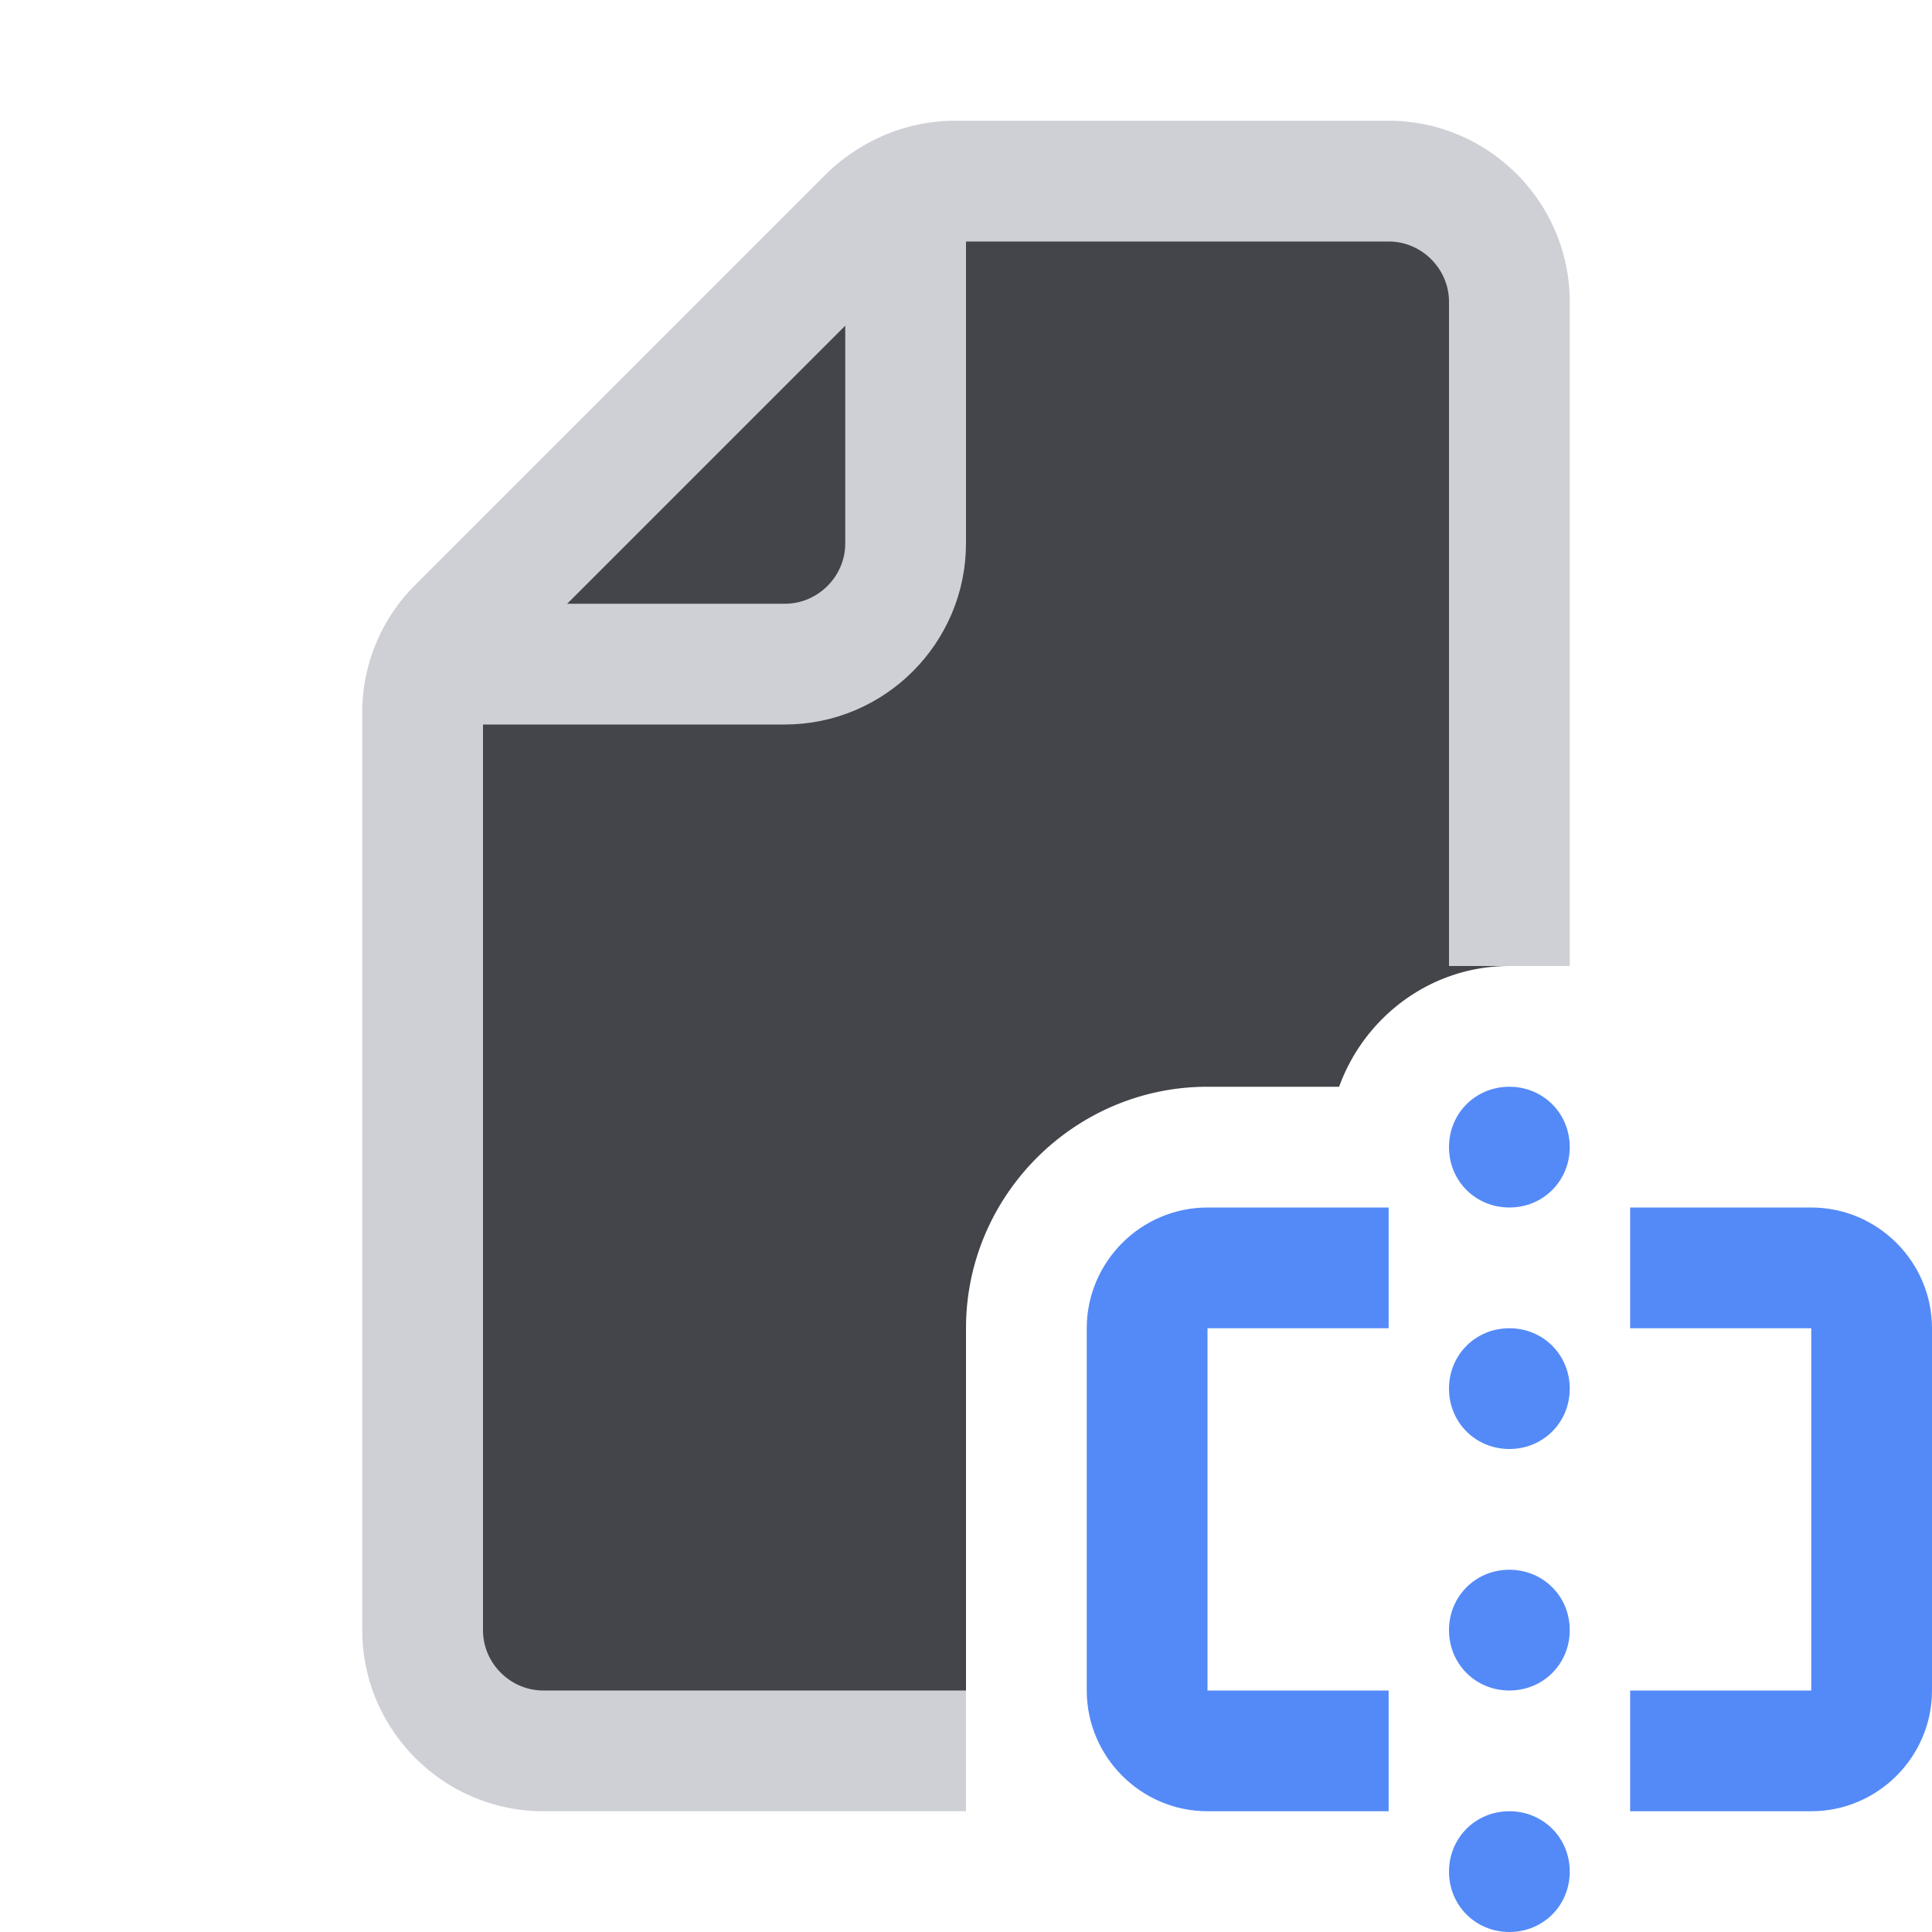 <svg xmlns="http://www.w3.org/2000/svg" width="16" height="16" fill="none"><path fill="#43454A" fill-rule="evenodd" d="M8 14v-3c0-1.1.9-2 2-2h1.09c.21-.58.76-1 1.41-1V2.5c0-.55-.45-1-1-1H7.91c-.27 0-.52.11-.71.29L3.79 5.2a.99.99 0 0 0-.29.71v7.59c0 .55.45 1 1 1H8V14Z" clip-rule="evenodd"/><path stroke="#CED0D6" stroke-miterlimit="10" d="M12.5 8V2.5c0-.55-.45-1-1-1H7.91c-.27 0-.52.11-.71.29L3.79 5.2a.99.99 0 0 0-.29.71v7.59c0 .55.45 1 1 1H8"/><path stroke="#CED0D6" stroke-miterlimit="10" d="M3.5 5.5h3c.55 0 1-.45 1-1v-3"/><path fill="#548AF7" fill-rule="evenodd" d="M13 11.5c0 .28-.22.5-.5.5s-.5-.22-.5-.5.22-.5.5-.5.5.22.5.5Zm-.5 1.5c-.28 0-.5.22-.5.5s.22.5.5.5.5-.22.5-.5-.22-.5-.5-.5Zm0 2c-.28 0-.5.22-.5.5s.22.5.5.5.5-.22.5-.5-.22-.5-.5-.5Zm0-6c-.28 0-.5.22-.5.5s.22.5.5.5.5-.22.5-.5-.22-.5-.5-.5Zm-1 5H10v-3h1.5v-1H10c-.55 0-1 .45-1 1v3c0 .55.45 1 1 1h1.5v-1Zm4.5-3v3c0 .55-.45 1-1 1h-1.5v-1H15v-3h-1.5v-1H15c.55 0 1 .45 1 1Z" clip-rule="evenodd"/></svg>